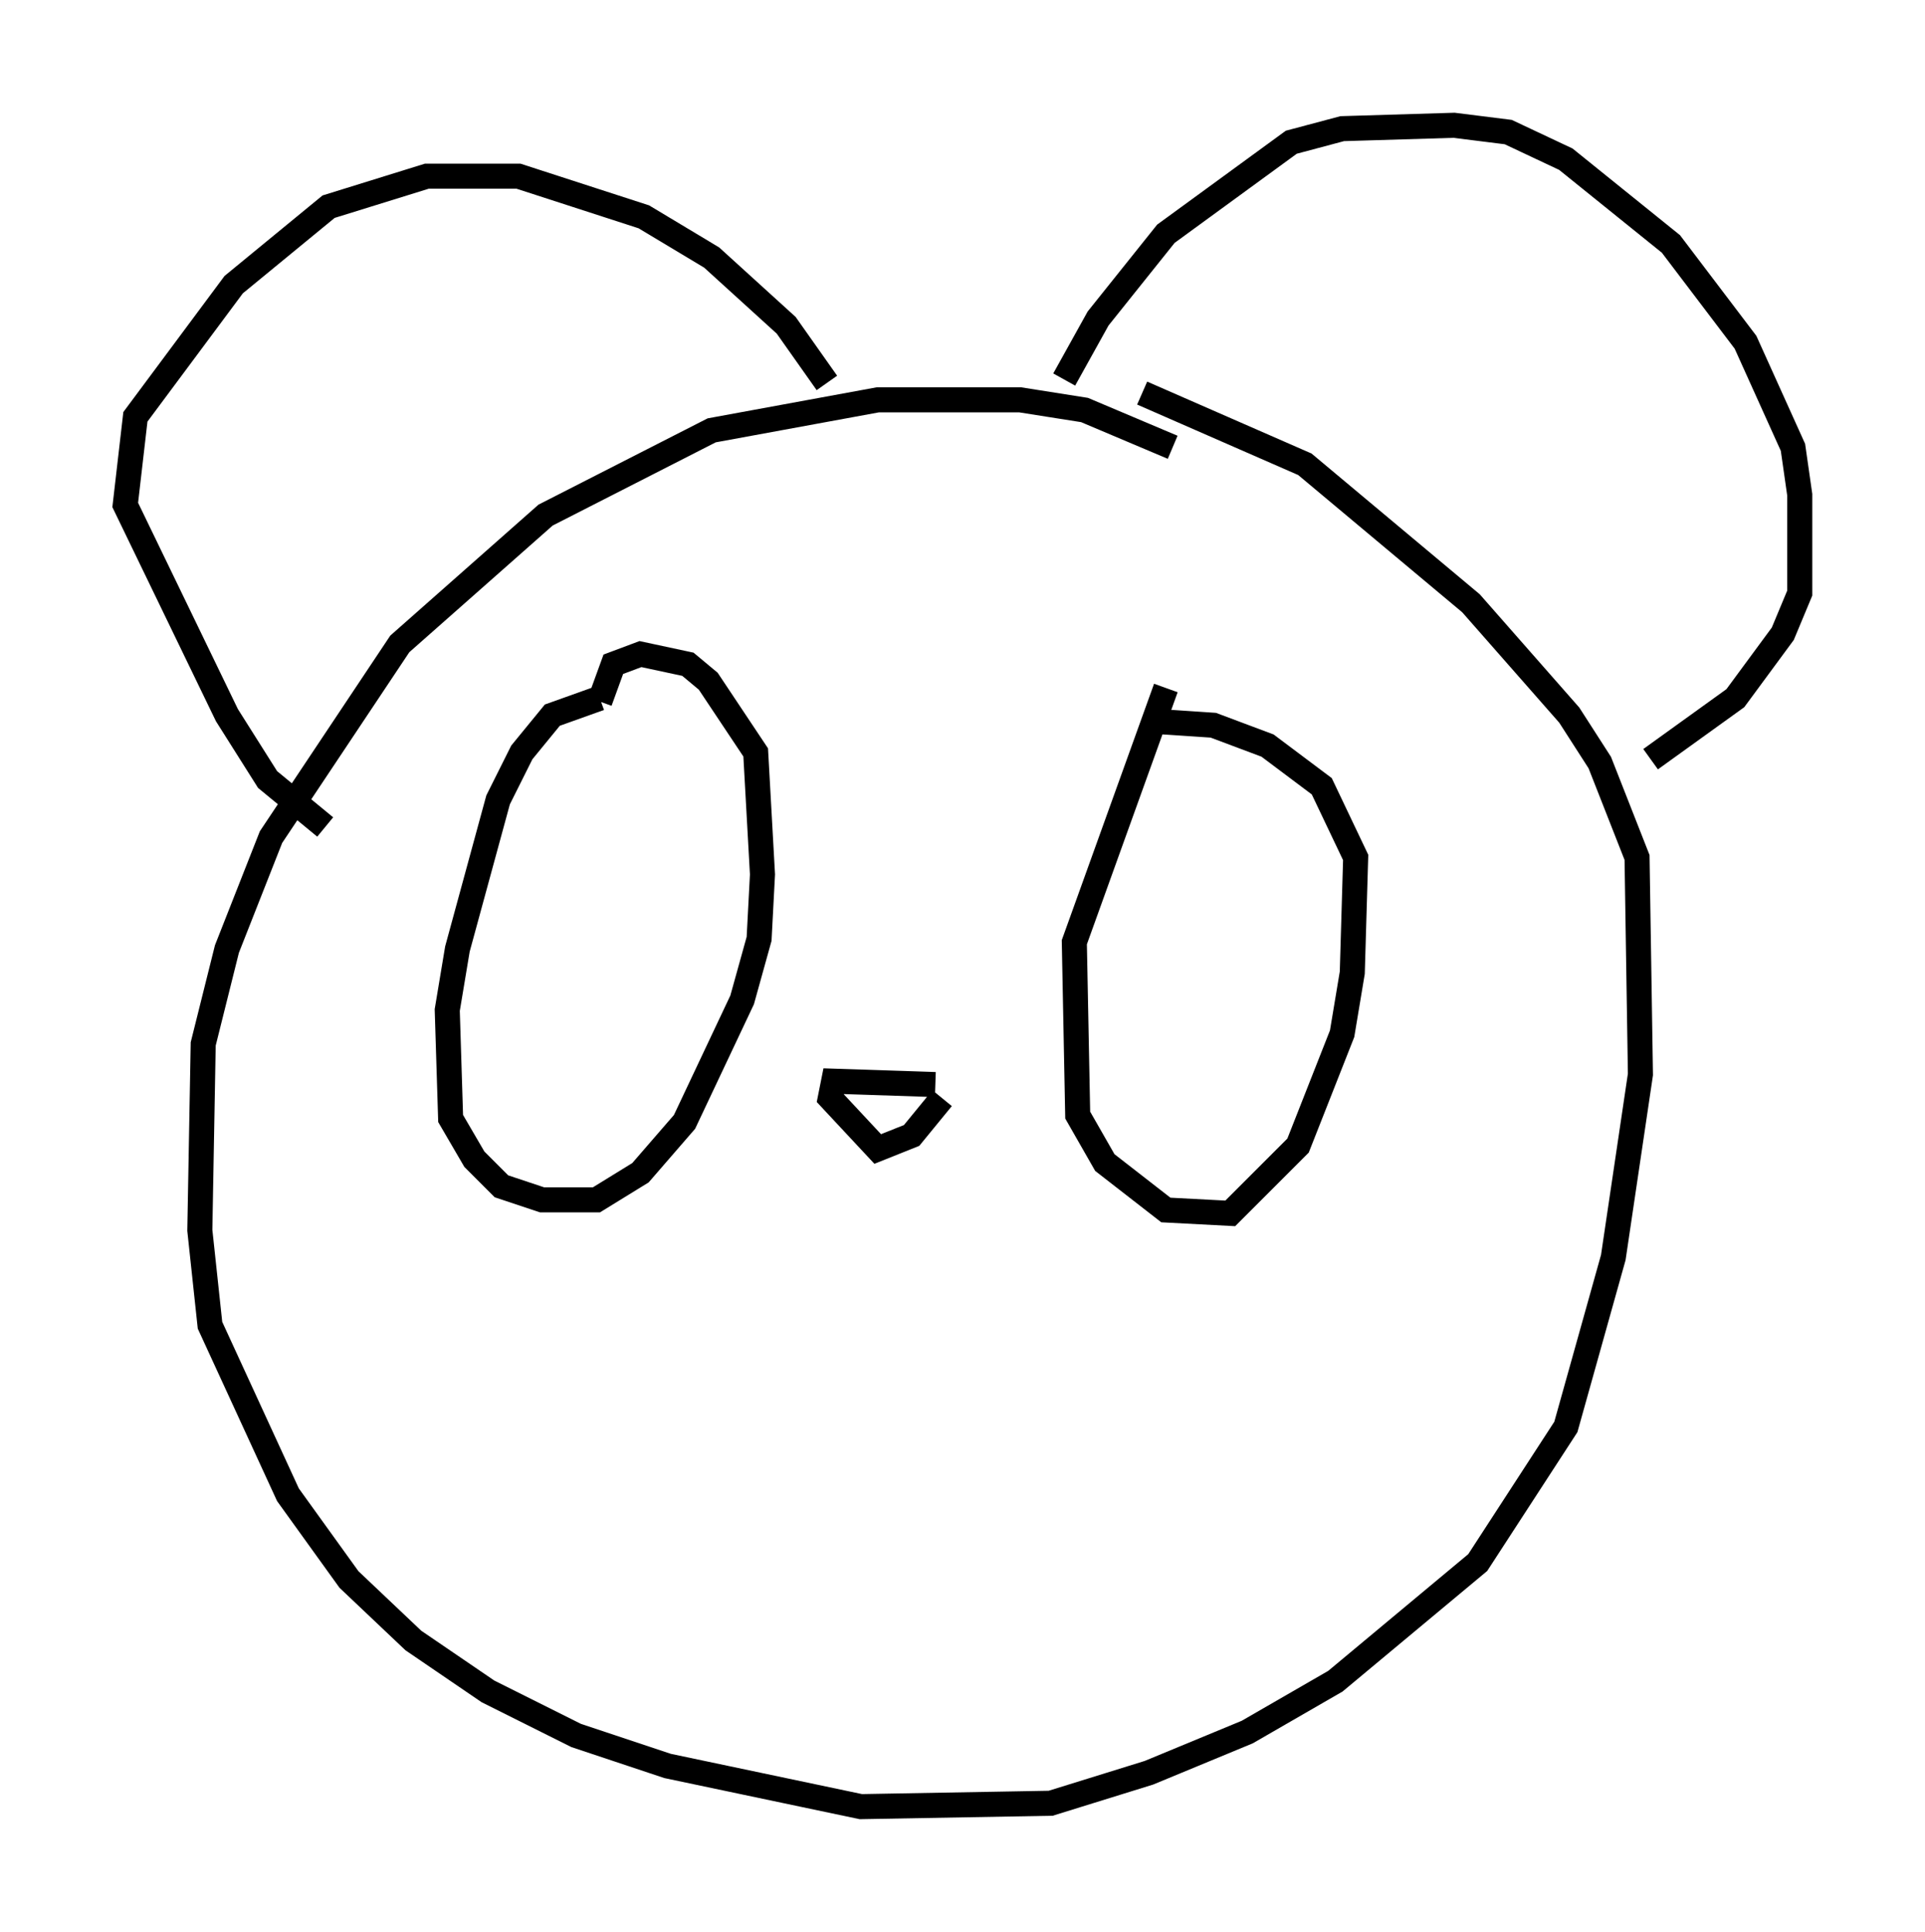 <?xml version="1.0" encoding="utf-8" ?>
<svg baseProfile="full" height="77.117" version="1.1" width="76.846" xmlns="http://www.w3.org/2000/svg" xmlns:ev="http://www.w3.org/2001/xml-events" xmlns:xlink="http://www.w3.org/1999/xlink"><defs /><rect fill="white" height="77.117" width="76.846" x="0" y="0" /><path d="M19.479, 31.387 m0.0, 0.0 m27.334, -13.532 l-3.518, -1.488 -2.571, -0.406 l-5.683, 0.0 -6.631, 1.218 l-6.631, 3.383 -5.819, 5.142 l-5.142, 7.713 -1.759, 4.465 l-0.947, 3.789 -0.135, 7.442 l0.406, 3.789 3.112, 6.766 l2.436, 3.383 2.571, 2.436 l2.977, 2.03 3.518, 1.759 l3.654, 1.218 7.713, 1.624 l7.578, -0.135 3.924, -1.218 l3.924, -1.624 3.518, -2.03 l5.683, -4.736 3.518, -5.413 l1.894, -6.766 1.083, -7.307 l-0.135, -8.66 -1.488, -3.789 l-1.218, -1.894 -3.924, -4.465 l-6.631, -5.548 -6.495, -2.842 m-3.112, -0.541 l1.353, -2.436 2.706, -3.383 l5.007, -3.654 2.03, -0.541 l4.465, -0.135 2.165, 0.271 l2.3, 1.083 4.195, 3.383 l2.977, 3.924 1.894, 4.195 l0.271, 1.894 0.0, 3.924 l-0.677, 1.624 -1.894, 2.571 l-3.383, 2.436 m-32.882, -15.02 l-1.624, -2.3 -2.977, -2.706 l-2.706, -1.624 -5.007, -1.624 l-3.654, 0.0 -3.924, 1.218 l-3.789, 3.112 -3.924, 5.277 l-0.406, 3.518 4.059, 8.39 l1.624, 2.571 2.3, 1.894 m10.961, -5.142 l-1.894, 0.677 -1.218, 1.488 l-0.947, 1.894 -1.624, 5.954 l-0.406, 2.436 0.135, 4.33 l0.947, 1.624 1.083, 1.083 l1.624, 0.541 2.165, 0.0 l1.759, -1.083 1.759, -2.03 l2.3, -4.871 0.677, -2.436 l0.135, -2.571 -0.271, -4.871 l-1.894, -2.842 -0.812, -0.677 l-1.894, -0.406 -1.083, 0.406 l-0.541, 1.488 m22.598, -0.541 l-3.654, 10.149 0.135, 6.901 l1.083, 1.894 2.436, 1.894 l2.571, 0.135 2.706, -2.706 l1.759, -4.465 0.406, -2.436 l0.135, -4.601 -1.353, -2.842 l-2.165, -1.624 -2.165, -0.812 l-2.03, -0.135 m-9.066, 14.479 l-4.059, -0.135 -0.135, 0.677 l1.894, 2.03 1.353, -0.541 l1.218, -1.488 " fill="none" stroke="black" stroke-width="1" /></svg>